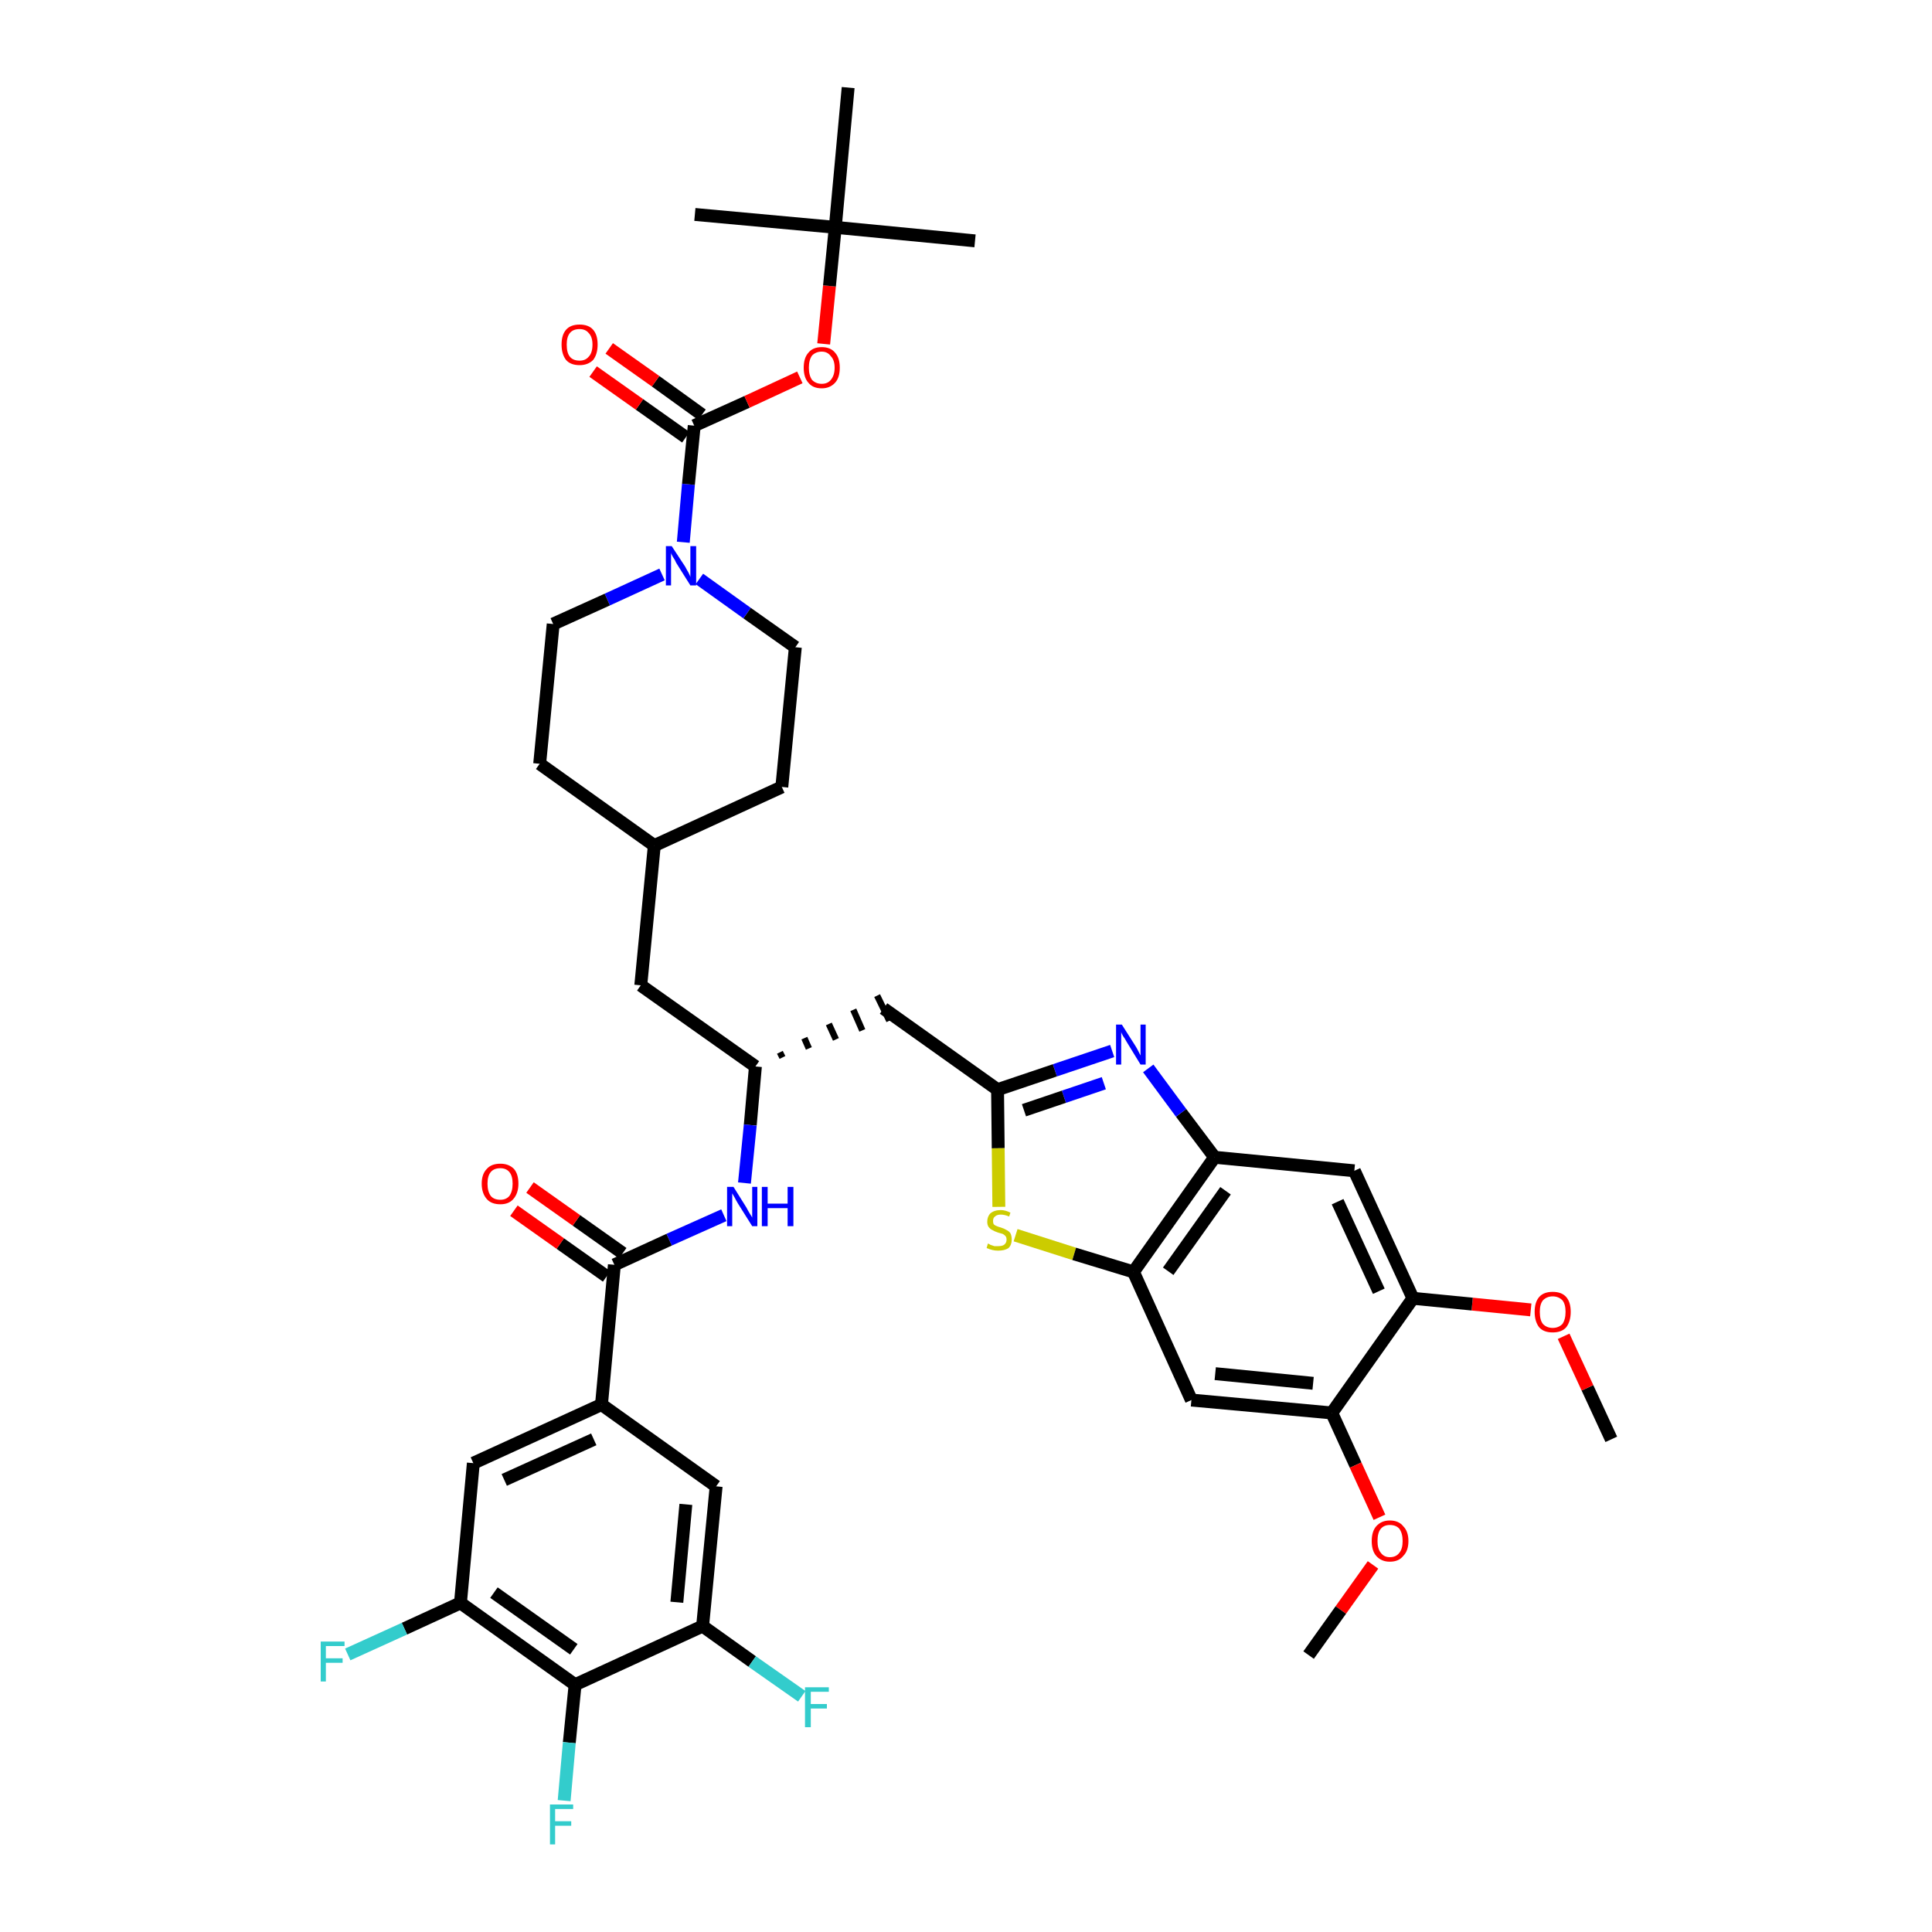 <?xml version='1.0' encoding='iso-8859-1'?>
<svg version='1.1' baseProfile='full'
              xmlns='http://www.w3.org/2000/svg'
                      xmlns:rdkit='http://www.rdkit.org/xml'
                      xmlns:xlink='http://www.w3.org/1999/xlink'
                  xml:space='preserve'
width='300px' height='300px' viewBox='0 0 300 300'>
<!-- END OF HEADER -->
<path class='bond-0 atom-0 atom-1' d='M 250.2,223.5 L 246.5,215.5' style='fill:none;fill-rule:evenodd;stroke:#000000;stroke-width:2.0px;stroke-linecap:butt;stroke-linejoin:miter;stroke-opacity:1' />
<path class='bond-0 atom-0 atom-1' d='M 246.5,215.5 L 242.8,207.5' style='fill:none;fill-rule:evenodd;stroke:#FF0000;stroke-width:2.0px;stroke-linecap:butt;stroke-linejoin:miter;stroke-opacity:1' />
<path class='bond-1 atom-1 atom-2' d='M 237.7,203.4 L 228.6,202.5' style='fill:none;fill-rule:evenodd;stroke:#FF0000;stroke-width:2.0px;stroke-linecap:butt;stroke-linejoin:miter;stroke-opacity:1' />
<path class='bond-1 atom-1 atom-2' d='M 228.6,202.5 L 219.4,201.6' style='fill:none;fill-rule:evenodd;stroke:#000000;stroke-width:2.0px;stroke-linecap:butt;stroke-linejoin:miter;stroke-opacity:1' />
<path class='bond-2 atom-2 atom-3' d='M 219.4,201.6 L 210.3,181.8' style='fill:none;fill-rule:evenodd;stroke:#000000;stroke-width:2.0px;stroke-linecap:butt;stroke-linejoin:miter;stroke-opacity:1' />
<path class='bond-2 atom-2 atom-3' d='M 214.1,200.5 L 207.7,186.6' style='fill:none;fill-rule:evenodd;stroke:#000000;stroke-width:2.0px;stroke-linecap:butt;stroke-linejoin:miter;stroke-opacity:1' />
<path class='bond-40 atom-38 atom-2' d='M 206.8,219.4 L 219.4,201.6' style='fill:none;fill-rule:evenodd;stroke:#000000;stroke-width:2.0px;stroke-linecap:butt;stroke-linejoin:miter;stroke-opacity:1' />
<path class='bond-3 atom-3 atom-4' d='M 210.3,181.8 L 188.6,179.7' style='fill:none;fill-rule:evenodd;stroke:#000000;stroke-width:2.0px;stroke-linecap:butt;stroke-linejoin:miter;stroke-opacity:1' />
<path class='bond-4 atom-4 atom-5' d='M 188.6,179.7 L 183.4,172.8' style='fill:none;fill-rule:evenodd;stroke:#000000;stroke-width:2.0px;stroke-linecap:butt;stroke-linejoin:miter;stroke-opacity:1' />
<path class='bond-4 atom-4 atom-5' d='M 183.4,172.8 L 178.3,165.9' style='fill:none;fill-rule:evenodd;stroke:#0000FF;stroke-width:2.0px;stroke-linecap:butt;stroke-linejoin:miter;stroke-opacity:1' />
<path class='bond-41 atom-36 atom-4' d='M 176.0,197.5 L 188.6,179.7' style='fill:none;fill-rule:evenodd;stroke:#000000;stroke-width:2.0px;stroke-linecap:butt;stroke-linejoin:miter;stroke-opacity:1' />
<path class='bond-41 atom-36 atom-4' d='M 181.4,197.4 L 190.3,184.9' style='fill:none;fill-rule:evenodd;stroke:#000000;stroke-width:2.0px;stroke-linecap:butt;stroke-linejoin:miter;stroke-opacity:1' />
<path class='bond-5 atom-5 atom-6' d='M 172.7,163.2 L 163.8,166.2' style='fill:none;fill-rule:evenodd;stroke:#0000FF;stroke-width:2.0px;stroke-linecap:butt;stroke-linejoin:miter;stroke-opacity:1' />
<path class='bond-5 atom-5 atom-6' d='M 163.8,166.2 L 154.9,169.2' style='fill:none;fill-rule:evenodd;stroke:#000000;stroke-width:2.0px;stroke-linecap:butt;stroke-linejoin:miter;stroke-opacity:1' />
<path class='bond-5 atom-5 atom-6' d='M 171.4,168.2 L 165.2,170.3' style='fill:none;fill-rule:evenodd;stroke:#0000FF;stroke-width:2.0px;stroke-linecap:butt;stroke-linejoin:miter;stroke-opacity:1' />
<path class='bond-5 atom-5 atom-6' d='M 165.2,170.3 L 159.0,172.4' style='fill:none;fill-rule:evenodd;stroke:#000000;stroke-width:2.0px;stroke-linecap:butt;stroke-linejoin:miter;stroke-opacity:1' />
<path class='bond-6 atom-6 atom-7' d='M 154.9,169.2 L 137.2,156.6' style='fill:none;fill-rule:evenodd;stroke:#000000;stroke-width:2.0px;stroke-linecap:butt;stroke-linejoin:miter;stroke-opacity:1' />
<path class='bond-34 atom-6 atom-35' d='M 154.9,169.2 L 155.0,178.3' style='fill:none;fill-rule:evenodd;stroke:#000000;stroke-width:2.0px;stroke-linecap:butt;stroke-linejoin:miter;stroke-opacity:1' />
<path class='bond-34 atom-6 atom-35' d='M 155.0,178.3 L 155.1,187.4' style='fill:none;fill-rule:evenodd;stroke:#CCCC00;stroke-width:2.0px;stroke-linecap:butt;stroke-linejoin:miter;stroke-opacity:1' />
<path class='bond-7 atom-8 atom-7' d='M 121.5,164.2 L 121.1,163.4' style='fill:none;fill-rule:evenodd;stroke:#000000;stroke-width:1.0px;stroke-linecap:butt;stroke-linejoin:miter;stroke-opacity:1' />
<path class='bond-7 atom-8 atom-7' d='M 125.6,162.8 L 124.9,161.2' style='fill:none;fill-rule:evenodd;stroke:#000000;stroke-width:1.0px;stroke-linecap:butt;stroke-linejoin:miter;stroke-opacity:1' />
<path class='bond-7 atom-8 atom-7' d='M 129.8,161.4 L 128.7,159.0' style='fill:none;fill-rule:evenodd;stroke:#000000;stroke-width:1.0px;stroke-linecap:butt;stroke-linejoin:miter;stroke-opacity:1' />
<path class='bond-7 atom-8 atom-7' d='M 133.9,160.0 L 132.5,156.8' style='fill:none;fill-rule:evenodd;stroke:#000000;stroke-width:1.0px;stroke-linecap:butt;stroke-linejoin:miter;stroke-opacity:1' />
<path class='bond-7 atom-8 atom-7' d='M 138.1,158.5 L 136.2,154.6' style='fill:none;fill-rule:evenodd;stroke:#000000;stroke-width:1.0px;stroke-linecap:butt;stroke-linejoin:miter;stroke-opacity:1' />
<path class='bond-8 atom-8 atom-9' d='M 117.3,165.6 L 99.5,153.0' style='fill:none;fill-rule:evenodd;stroke:#000000;stroke-width:2.0px;stroke-linecap:butt;stroke-linejoin:miter;stroke-opacity:1' />
<path class='bond-22 atom-8 atom-23' d='M 117.3,165.6 L 116.5,174.7' style='fill:none;fill-rule:evenodd;stroke:#000000;stroke-width:2.0px;stroke-linecap:butt;stroke-linejoin:miter;stroke-opacity:1' />
<path class='bond-22 atom-8 atom-23' d='M 116.5,174.7 L 115.6,183.7' style='fill:none;fill-rule:evenodd;stroke:#0000FF;stroke-width:2.0px;stroke-linecap:butt;stroke-linejoin:miter;stroke-opacity:1' />
<path class='bond-9 atom-9 atom-10' d='M 99.5,153.0 L 101.6,131.3' style='fill:none;fill-rule:evenodd;stroke:#000000;stroke-width:2.0px;stroke-linecap:butt;stroke-linejoin:miter;stroke-opacity:1' />
<path class='bond-10 atom-10 atom-11' d='M 101.6,131.3 L 121.4,122.2' style='fill:none;fill-rule:evenodd;stroke:#000000;stroke-width:2.0px;stroke-linecap:butt;stroke-linejoin:miter;stroke-opacity:1' />
<path class='bond-42 atom-22 atom-10' d='M 83.8,118.6 L 101.6,131.3' style='fill:none;fill-rule:evenodd;stroke:#000000;stroke-width:2.0px;stroke-linecap:butt;stroke-linejoin:miter;stroke-opacity:1' />
<path class='bond-11 atom-11 atom-12' d='M 121.4,122.2 L 123.5,100.5' style='fill:none;fill-rule:evenodd;stroke:#000000;stroke-width:2.0px;stroke-linecap:butt;stroke-linejoin:miter;stroke-opacity:1' />
<path class='bond-12 atom-12 atom-13' d='M 123.5,100.5 L 116.0,95.2' style='fill:none;fill-rule:evenodd;stroke:#000000;stroke-width:2.0px;stroke-linecap:butt;stroke-linejoin:miter;stroke-opacity:1' />
<path class='bond-12 atom-12 atom-13' d='M 116.0,95.2 L 108.6,89.9' style='fill:none;fill-rule:evenodd;stroke:#0000FF;stroke-width:2.0px;stroke-linecap:butt;stroke-linejoin:miter;stroke-opacity:1' />
<path class='bond-13 atom-13 atom-14' d='M 106.1,84.2 L 106.9,75.2' style='fill:none;fill-rule:evenodd;stroke:#0000FF;stroke-width:2.0px;stroke-linecap:butt;stroke-linejoin:miter;stroke-opacity:1' />
<path class='bond-13 atom-13 atom-14' d='M 106.9,75.2 L 107.8,66.1' style='fill:none;fill-rule:evenodd;stroke:#000000;stroke-width:2.0px;stroke-linecap:butt;stroke-linejoin:miter;stroke-opacity:1' />
<path class='bond-20 atom-13 atom-21' d='M 102.8,89.2 L 94.3,93.1' style='fill:none;fill-rule:evenodd;stroke:#0000FF;stroke-width:2.0px;stroke-linecap:butt;stroke-linejoin:miter;stroke-opacity:1' />
<path class='bond-20 atom-13 atom-21' d='M 94.3,93.1 L 85.9,96.9' style='fill:none;fill-rule:evenodd;stroke:#000000;stroke-width:2.0px;stroke-linecap:butt;stroke-linejoin:miter;stroke-opacity:1' />
<path class='bond-14 atom-14 atom-15' d='M 109.0,64.4 L 101.8,59.2' style='fill:none;fill-rule:evenodd;stroke:#000000;stroke-width:2.0px;stroke-linecap:butt;stroke-linejoin:miter;stroke-opacity:1' />
<path class='bond-14 atom-14 atom-15' d='M 101.8,59.2 L 94.6,54.1' style='fill:none;fill-rule:evenodd;stroke:#FF0000;stroke-width:2.0px;stroke-linecap:butt;stroke-linejoin:miter;stroke-opacity:1' />
<path class='bond-14 atom-14 atom-15' d='M 106.5,67.9 L 99.3,62.8' style='fill:none;fill-rule:evenodd;stroke:#000000;stroke-width:2.0px;stroke-linecap:butt;stroke-linejoin:miter;stroke-opacity:1' />
<path class='bond-14 atom-14 atom-15' d='M 99.3,62.8 L 92.1,57.7' style='fill:none;fill-rule:evenodd;stroke:#FF0000;stroke-width:2.0px;stroke-linecap:butt;stroke-linejoin:miter;stroke-opacity:1' />
<path class='bond-15 atom-14 atom-16' d='M 107.8,66.1 L 116.0,62.4' style='fill:none;fill-rule:evenodd;stroke:#000000;stroke-width:2.0px;stroke-linecap:butt;stroke-linejoin:miter;stroke-opacity:1' />
<path class='bond-15 atom-14 atom-16' d='M 116.0,62.4 L 124.2,58.6' style='fill:none;fill-rule:evenodd;stroke:#FF0000;stroke-width:2.0px;stroke-linecap:butt;stroke-linejoin:miter;stroke-opacity:1' />
<path class='bond-16 atom-16 atom-17' d='M 127.9,53.4 L 128.8,44.4' style='fill:none;fill-rule:evenodd;stroke:#FF0000;stroke-width:2.0px;stroke-linecap:butt;stroke-linejoin:miter;stroke-opacity:1' />
<path class='bond-16 atom-16 atom-17' d='M 128.8,44.4 L 129.7,35.3' style='fill:none;fill-rule:evenodd;stroke:#000000;stroke-width:2.0px;stroke-linecap:butt;stroke-linejoin:miter;stroke-opacity:1' />
<path class='bond-17 atom-17 atom-18' d='M 129.7,35.3 L 151.4,37.4' style='fill:none;fill-rule:evenodd;stroke:#000000;stroke-width:2.0px;stroke-linecap:butt;stroke-linejoin:miter;stroke-opacity:1' />
<path class='bond-18 atom-17 atom-19' d='M 129.7,35.3 L 107.9,33.3' style='fill:none;fill-rule:evenodd;stroke:#000000;stroke-width:2.0px;stroke-linecap:butt;stroke-linejoin:miter;stroke-opacity:1' />
<path class='bond-19 atom-17 atom-20' d='M 129.7,35.3 L 131.7,13.6' style='fill:none;fill-rule:evenodd;stroke:#000000;stroke-width:2.0px;stroke-linecap:butt;stroke-linejoin:miter;stroke-opacity:1' />
<path class='bond-21 atom-21 atom-22' d='M 85.9,96.9 L 83.8,118.6' style='fill:none;fill-rule:evenodd;stroke:#000000;stroke-width:2.0px;stroke-linecap:butt;stroke-linejoin:miter;stroke-opacity:1' />
<path class='bond-23 atom-23 atom-24' d='M 112.4,188.7 L 103.9,192.5' style='fill:none;fill-rule:evenodd;stroke:#0000FF;stroke-width:2.0px;stroke-linecap:butt;stroke-linejoin:miter;stroke-opacity:1' />
<path class='bond-23 atom-23 atom-24' d='M 103.9,192.5 L 95.4,196.4' style='fill:none;fill-rule:evenodd;stroke:#000000;stroke-width:2.0px;stroke-linecap:butt;stroke-linejoin:miter;stroke-opacity:1' />
<path class='bond-24 atom-24 atom-25' d='M 96.7,194.6 L 89.5,189.5' style='fill:none;fill-rule:evenodd;stroke:#000000;stroke-width:2.0px;stroke-linecap:butt;stroke-linejoin:miter;stroke-opacity:1' />
<path class='bond-24 atom-24 atom-25' d='M 89.5,189.5 L 82.3,184.4' style='fill:none;fill-rule:evenodd;stroke:#FF0000;stroke-width:2.0px;stroke-linecap:butt;stroke-linejoin:miter;stroke-opacity:1' />
<path class='bond-24 atom-24 atom-25' d='M 94.2,198.2 L 87.0,193.1' style='fill:none;fill-rule:evenodd;stroke:#000000;stroke-width:2.0px;stroke-linecap:butt;stroke-linejoin:miter;stroke-opacity:1' />
<path class='bond-24 atom-24 atom-25' d='M 87.0,193.1 L 79.8,188.0' style='fill:none;fill-rule:evenodd;stroke:#FF0000;stroke-width:2.0px;stroke-linecap:butt;stroke-linejoin:miter;stroke-opacity:1' />
<path class='bond-25 atom-24 atom-26' d='M 95.4,196.4 L 93.4,218.1' style='fill:none;fill-rule:evenodd;stroke:#000000;stroke-width:2.0px;stroke-linecap:butt;stroke-linejoin:miter;stroke-opacity:1' />
<path class='bond-26 atom-26 atom-27' d='M 93.4,218.1 L 73.5,227.2' style='fill:none;fill-rule:evenodd;stroke:#000000;stroke-width:2.0px;stroke-linecap:butt;stroke-linejoin:miter;stroke-opacity:1' />
<path class='bond-26 atom-26 atom-27' d='M 92.2,223.5 L 78.3,229.8' style='fill:none;fill-rule:evenodd;stroke:#000000;stroke-width:2.0px;stroke-linecap:butt;stroke-linejoin:miter;stroke-opacity:1' />
<path class='bond-43 atom-34 atom-26' d='M 111.2,230.8 L 93.4,218.1' style='fill:none;fill-rule:evenodd;stroke:#000000;stroke-width:2.0px;stroke-linecap:butt;stroke-linejoin:miter;stroke-opacity:1' />
<path class='bond-27 atom-27 atom-28' d='M 73.5,227.2 L 71.5,248.9' style='fill:none;fill-rule:evenodd;stroke:#000000;stroke-width:2.0px;stroke-linecap:butt;stroke-linejoin:miter;stroke-opacity:1' />
<path class='bond-28 atom-28 atom-29' d='M 71.5,248.9 L 62.8,252.9' style='fill:none;fill-rule:evenodd;stroke:#000000;stroke-width:2.0px;stroke-linecap:butt;stroke-linejoin:miter;stroke-opacity:1' />
<path class='bond-28 atom-28 atom-29' d='M 62.8,252.9 L 54.0,256.9' style='fill:none;fill-rule:evenodd;stroke:#33CCCC;stroke-width:2.0px;stroke-linecap:butt;stroke-linejoin:miter;stroke-opacity:1' />
<path class='bond-29 atom-28 atom-30' d='M 71.5,248.9 L 89.3,261.6' style='fill:none;fill-rule:evenodd;stroke:#000000;stroke-width:2.0px;stroke-linecap:butt;stroke-linejoin:miter;stroke-opacity:1' />
<path class='bond-29 atom-28 atom-30' d='M 76.7,247.3 L 89.1,256.1' style='fill:none;fill-rule:evenodd;stroke:#000000;stroke-width:2.0px;stroke-linecap:butt;stroke-linejoin:miter;stroke-opacity:1' />
<path class='bond-30 atom-30 atom-31' d='M 89.3,261.6 L 88.4,270.6' style='fill:none;fill-rule:evenodd;stroke:#000000;stroke-width:2.0px;stroke-linecap:butt;stroke-linejoin:miter;stroke-opacity:1' />
<path class='bond-30 atom-30 atom-31' d='M 88.4,270.6 L 87.6,279.6' style='fill:none;fill-rule:evenodd;stroke:#33CCCC;stroke-width:2.0px;stroke-linecap:butt;stroke-linejoin:miter;stroke-opacity:1' />
<path class='bond-31 atom-30 atom-32' d='M 89.3,261.6 L 109.1,252.5' style='fill:none;fill-rule:evenodd;stroke:#000000;stroke-width:2.0px;stroke-linecap:butt;stroke-linejoin:miter;stroke-opacity:1' />
<path class='bond-32 atom-32 atom-33' d='M 109.1,252.5 L 116.8,258.0' style='fill:none;fill-rule:evenodd;stroke:#000000;stroke-width:2.0px;stroke-linecap:butt;stroke-linejoin:miter;stroke-opacity:1' />
<path class='bond-32 atom-32 atom-33' d='M 116.8,258.0 L 124.5,263.4' style='fill:none;fill-rule:evenodd;stroke:#33CCCC;stroke-width:2.0px;stroke-linecap:butt;stroke-linejoin:miter;stroke-opacity:1' />
<path class='bond-33 atom-32 atom-34' d='M 109.1,252.5 L 111.2,230.8' style='fill:none;fill-rule:evenodd;stroke:#000000;stroke-width:2.0px;stroke-linecap:butt;stroke-linejoin:miter;stroke-opacity:1' />
<path class='bond-33 atom-32 atom-34' d='M 105.1,248.8 L 106.5,233.6' style='fill:none;fill-rule:evenodd;stroke:#000000;stroke-width:2.0px;stroke-linecap:butt;stroke-linejoin:miter;stroke-opacity:1' />
<path class='bond-35 atom-35 atom-36' d='M 157.7,191.8 L 166.8,194.7' style='fill:none;fill-rule:evenodd;stroke:#CCCC00;stroke-width:2.0px;stroke-linecap:butt;stroke-linejoin:miter;stroke-opacity:1' />
<path class='bond-35 atom-35 atom-36' d='M 166.8,194.7 L 176.0,197.5' style='fill:none;fill-rule:evenodd;stroke:#000000;stroke-width:2.0px;stroke-linecap:butt;stroke-linejoin:miter;stroke-opacity:1' />
<path class='bond-36 atom-36 atom-37' d='M 176.0,197.5 L 185.0,217.4' style='fill:none;fill-rule:evenodd;stroke:#000000;stroke-width:2.0px;stroke-linecap:butt;stroke-linejoin:miter;stroke-opacity:1' />
<path class='bond-37 atom-37 atom-38' d='M 185.0,217.4 L 206.8,219.4' style='fill:none;fill-rule:evenodd;stroke:#000000;stroke-width:2.0px;stroke-linecap:butt;stroke-linejoin:miter;stroke-opacity:1' />
<path class='bond-37 atom-37 atom-38' d='M 188.7,213.3 L 203.9,214.8' style='fill:none;fill-rule:evenodd;stroke:#000000;stroke-width:2.0px;stroke-linecap:butt;stroke-linejoin:miter;stroke-opacity:1' />
<path class='bond-38 atom-38 atom-39' d='M 206.8,219.4 L 210.5,227.5' style='fill:none;fill-rule:evenodd;stroke:#000000;stroke-width:2.0px;stroke-linecap:butt;stroke-linejoin:miter;stroke-opacity:1' />
<path class='bond-38 atom-38 atom-39' d='M 210.5,227.5 L 214.2,235.6' style='fill:none;fill-rule:evenodd;stroke:#FF0000;stroke-width:2.0px;stroke-linecap:butt;stroke-linejoin:miter;stroke-opacity:1' />
<path class='bond-39 atom-39 atom-40' d='M 213.2,243.0 L 208.2,250.0' style='fill:none;fill-rule:evenodd;stroke:#FF0000;stroke-width:2.0px;stroke-linecap:butt;stroke-linejoin:miter;stroke-opacity:1' />
<path class='bond-39 atom-39 atom-40' d='M 208.2,250.0 L 203.2,257.0' style='fill:none;fill-rule:evenodd;stroke:#000000;stroke-width:2.0px;stroke-linecap:butt;stroke-linejoin:miter;stroke-opacity:1' />
<path  class='atom-1' d='M 238.3 203.7
Q 238.3 202.2, 239.0 201.4
Q 239.7 200.6, 241.1 200.6
Q 242.5 200.6, 243.2 201.4
Q 243.9 202.2, 243.9 203.7
Q 243.9 205.2, 243.2 206.1
Q 242.5 206.9, 241.1 206.9
Q 239.7 206.9, 239.0 206.1
Q 238.3 205.2, 238.3 203.7
M 241.1 206.2
Q 242.0 206.2, 242.6 205.6
Q 243.1 204.9, 243.1 203.7
Q 243.1 202.5, 242.6 201.9
Q 242.0 201.3, 241.1 201.3
Q 240.2 201.3, 239.6 201.9
Q 239.1 202.5, 239.1 203.7
Q 239.1 205.0, 239.6 205.6
Q 240.2 206.2, 241.1 206.2
' fill='#FF0000'/>
<path  class='atom-5' d='M 174.2 159.1
L 176.3 162.4
Q 176.5 162.7, 176.8 163.3
Q 177.1 163.9, 177.1 163.9
L 177.1 159.1
L 177.9 159.1
L 177.9 165.3
L 177.1 165.3
L 174.9 161.7
Q 174.7 161.3, 174.4 160.9
Q 174.1 160.4, 174.1 160.2
L 174.1 165.3
L 173.3 165.3
L 173.3 159.1
L 174.2 159.1
' fill='#0000FF'/>
<path  class='atom-13' d='M 104.3 84.8
L 106.4 88.0
Q 106.6 88.4, 106.9 88.9
Q 107.2 89.5, 107.2 89.6
L 107.2 84.8
L 108.1 84.8
L 108.1 90.9
L 107.2 90.9
L 105.0 87.4
Q 104.8 86.9, 104.5 86.5
Q 104.2 86.0, 104.2 85.8
L 104.2 90.9
L 103.4 90.9
L 103.4 84.8
L 104.3 84.8
' fill='#0000FF'/>
<path  class='atom-15' d='M 87.2 53.5
Q 87.2 52.0, 87.9 51.2
Q 88.6 50.4, 90.0 50.4
Q 91.4 50.4, 92.1 51.2
Q 92.8 52.0, 92.8 53.5
Q 92.8 55.0, 92.1 55.9
Q 91.3 56.7, 90.0 56.7
Q 88.6 56.7, 87.9 55.9
Q 87.2 55.0, 87.2 53.5
M 90.0 56.0
Q 90.9 56.0, 91.4 55.4
Q 92.0 54.8, 92.0 53.5
Q 92.0 52.3, 91.4 51.7
Q 90.9 51.1, 90.0 51.1
Q 89.0 51.1, 88.5 51.7
Q 88.0 52.3, 88.0 53.5
Q 88.0 54.8, 88.5 55.4
Q 89.0 56.0, 90.0 56.0
' fill='#FF0000'/>
<path  class='atom-16' d='M 124.8 57.1
Q 124.8 55.6, 125.5 54.8
Q 126.2 53.9, 127.6 53.9
Q 129.0 53.9, 129.7 54.8
Q 130.4 55.6, 130.4 57.1
Q 130.4 58.6, 129.7 59.4
Q 128.9 60.3, 127.6 60.3
Q 126.2 60.3, 125.5 59.4
Q 124.8 58.6, 124.8 57.1
M 127.6 59.6
Q 128.5 59.6, 129.0 59.0
Q 129.6 58.3, 129.6 57.1
Q 129.6 55.9, 129.0 55.3
Q 128.5 54.6, 127.6 54.6
Q 126.7 54.6, 126.1 55.2
Q 125.6 55.9, 125.6 57.1
Q 125.6 58.3, 126.1 59.0
Q 126.7 59.6, 127.6 59.6
' fill='#FF0000'/>
<path  class='atom-23' d='M 113.9 184.3
L 115.9 187.5
Q 116.1 187.9, 116.4 188.4
Q 116.8 189.0, 116.8 189.1
L 116.8 184.3
L 117.6 184.3
L 117.6 190.4
L 116.8 190.4
L 114.6 186.9
Q 114.3 186.4, 114.1 186.0
Q 113.8 185.5, 113.7 185.3
L 113.7 190.4
L 112.9 190.4
L 112.9 184.3
L 113.9 184.3
' fill='#0000FF'/>
<path  class='atom-23' d='M 118.3 184.3
L 119.2 184.3
L 119.2 186.9
L 122.3 186.9
L 122.3 184.3
L 123.2 184.3
L 123.2 190.4
L 122.3 190.4
L 122.3 187.6
L 119.2 187.6
L 119.2 190.4
L 118.3 190.4
L 118.3 184.3
' fill='#0000FF'/>
<path  class='atom-25' d='M 74.8 183.8
Q 74.8 182.3, 75.6 181.5
Q 76.3 180.7, 77.7 180.7
Q 79.0 180.7, 79.8 181.5
Q 80.5 182.3, 80.5 183.8
Q 80.5 185.3, 79.7 186.2
Q 79.0 187.0, 77.7 187.0
Q 76.3 187.0, 75.6 186.2
Q 74.8 185.3, 74.8 183.8
M 77.7 186.3
Q 78.6 186.3, 79.1 185.7
Q 79.6 185.0, 79.6 183.8
Q 79.6 182.6, 79.1 182.0
Q 78.6 181.4, 77.7 181.4
Q 76.7 181.4, 76.2 182.0
Q 75.7 182.6, 75.7 183.8
Q 75.7 185.0, 76.2 185.7
Q 76.7 186.3, 77.7 186.3
' fill='#FF0000'/>
<path  class='atom-29' d='M 49.8 254.9
L 53.5 254.9
L 53.5 255.6
L 50.6 255.6
L 50.6 257.5
L 53.2 257.5
L 53.2 258.2
L 50.6 258.2
L 50.6 261.1
L 49.8 261.1
L 49.8 254.9
' fill='#33CCCC'/>
<path  class='atom-31' d='M 85.4 280.2
L 89.0 280.2
L 89.0 280.9
L 86.2 280.9
L 86.2 282.8
L 88.7 282.8
L 88.7 283.5
L 86.2 283.5
L 86.2 286.4
L 85.4 286.4
L 85.4 280.2
' fill='#33CCCC'/>
<path  class='atom-33' d='M 125.0 262.0
L 128.7 262.0
L 128.7 262.7
L 125.9 262.7
L 125.9 264.6
L 128.4 264.6
L 128.4 265.3
L 125.9 265.3
L 125.9 268.2
L 125.0 268.2
L 125.0 262.0
' fill='#33CCCC'/>
<path  class='atom-35' d='M 153.4 193.1
Q 153.5 193.1, 153.8 193.3
Q 154.1 193.4, 154.4 193.5
Q 154.7 193.5, 155.0 193.5
Q 155.6 193.5, 155.9 193.3
Q 156.3 193.0, 156.3 192.5
Q 156.3 192.1, 156.1 191.9
Q 155.9 191.7, 155.7 191.6
Q 155.4 191.5, 155.0 191.4
Q 154.4 191.2, 154.1 191.0
Q 153.8 190.9, 153.5 190.5
Q 153.3 190.2, 153.3 189.7
Q 153.3 188.9, 153.8 188.4
Q 154.4 187.9, 155.4 187.9
Q 156.1 187.9, 156.9 188.3
L 156.7 188.9
Q 156.0 188.6, 155.4 188.6
Q 154.8 188.6, 154.5 188.9
Q 154.2 189.1, 154.2 189.6
Q 154.2 189.9, 154.3 190.1
Q 154.5 190.3, 154.8 190.4
Q 155.0 190.5, 155.4 190.6
Q 156.0 190.8, 156.3 191.0
Q 156.7 191.2, 156.9 191.5
Q 157.1 191.9, 157.1 192.5
Q 157.1 193.3, 156.6 193.8
Q 156.0 194.2, 155.0 194.2
Q 154.5 194.2, 154.1 194.1
Q 153.7 194.0, 153.2 193.8
L 153.4 193.1
' fill='#CCCC00'/>
<path  class='atom-39' d='M 213.0 239.3
Q 213.0 237.8, 213.7 237.0
Q 214.5 236.1, 215.8 236.1
Q 217.2 236.1, 217.9 237.0
Q 218.7 237.8, 218.7 239.3
Q 218.7 240.8, 217.9 241.6
Q 217.2 242.5, 215.8 242.5
Q 214.5 242.5, 213.7 241.6
Q 213.0 240.8, 213.0 239.3
M 215.8 241.8
Q 216.8 241.8, 217.3 241.1
Q 217.8 240.5, 217.8 239.3
Q 217.8 238.1, 217.3 237.4
Q 216.8 236.8, 215.8 236.8
Q 214.9 236.8, 214.4 237.4
Q 213.9 238.0, 213.9 239.3
Q 213.9 240.5, 214.4 241.1
Q 214.9 241.8, 215.8 241.8
' fill='#FF0000'/>
</svg>
